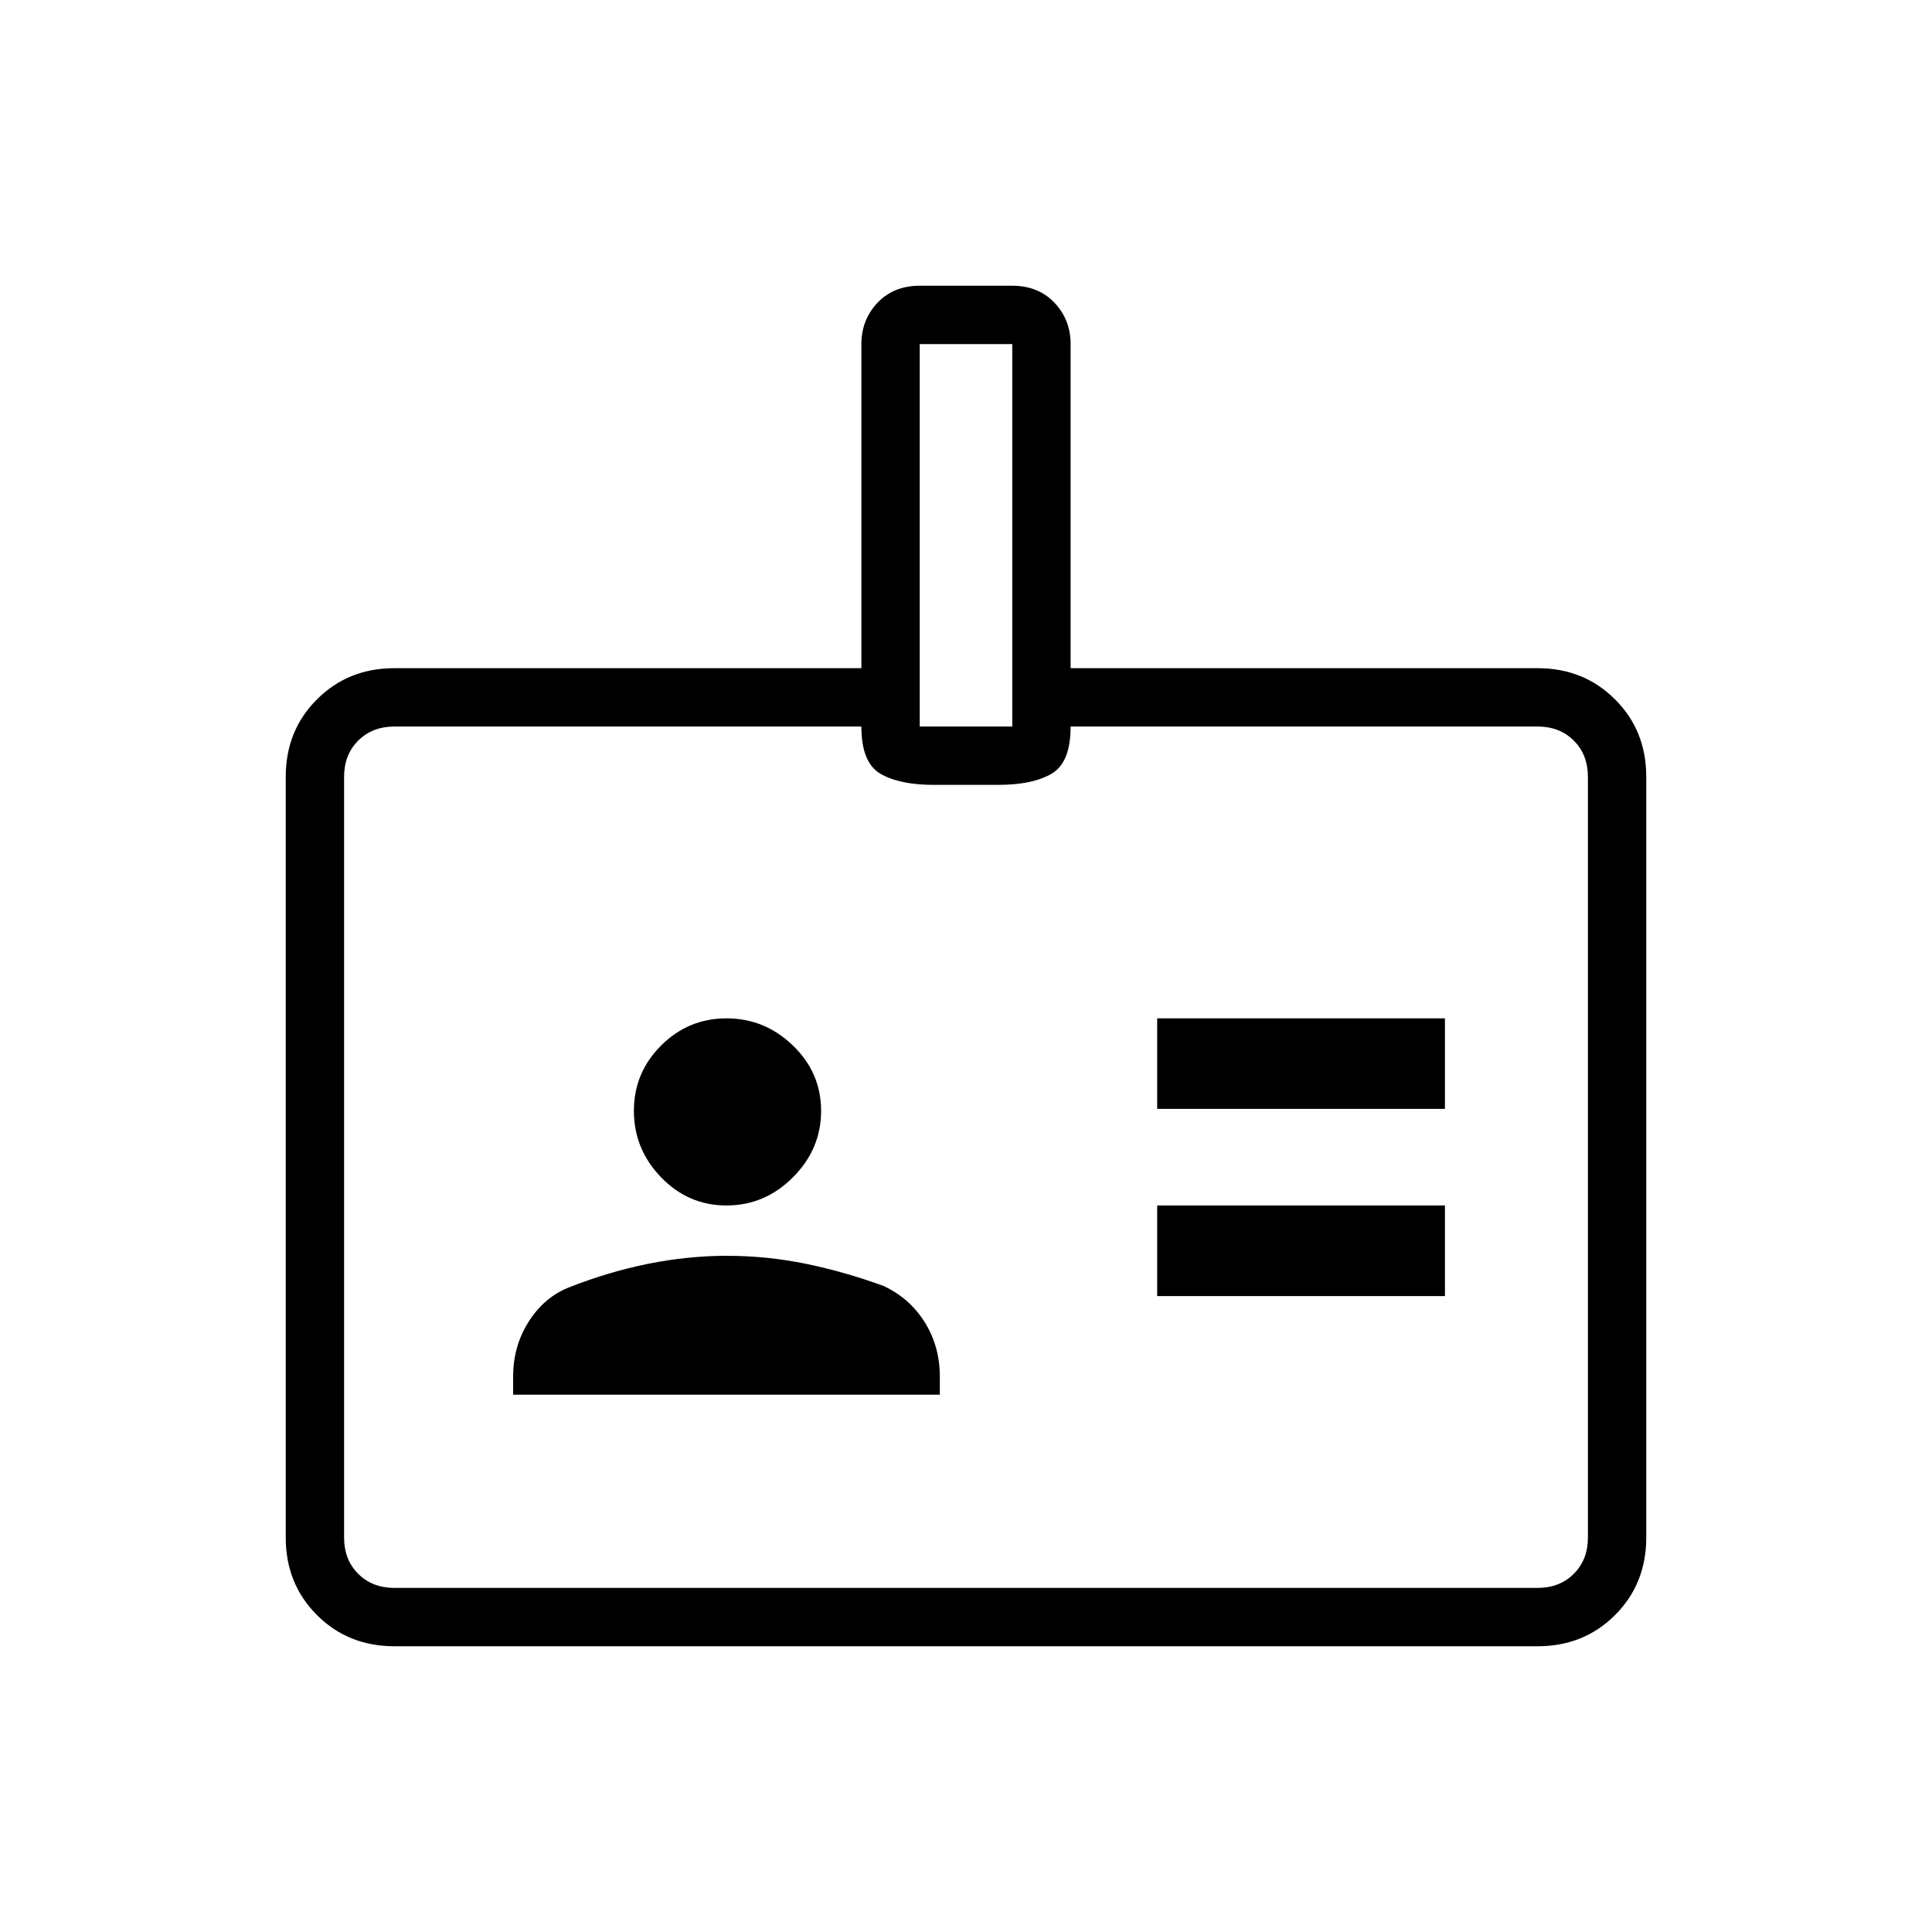 <svg xmlns="http://www.w3.org/2000/svg" height="20" width="20"><path d="M4.083 17.042q-.479 0-.802-.323-.323-.323-.323-.802V8.042q0-.48.323-.802.323-.323.802-.323h4.834V3.562q0-.25.166-.427.167-.177.438-.177h.958q.271 0 .438.177.166.177.166.427v3.355h4.834q.479 0 .802.323.323.322.323.802v7.875q0 .479-.323.802-.323.323-.802.323Zm0-.604h11.834q.229 0 .375-.146t.146-.375V8.042q0-.23-.146-.375-.146-.146-.375-.146h-4.834q0 .375-.198.489-.197.115-.552.115h-.666q-.355 0-.552-.115-.198-.114-.198-.489H4.083q-.229 0-.375.146-.146.145-.146.375v7.875q0 .229.146.375t.375.146Zm1.229-2h4.417v-.188q0-.312-.156-.562-.156-.25-.427-.376-.396-.145-.802-.229Q7.938 13 7.521 13q-.396 0-.813.083-.416.084-.833.25-.25.105-.406.355-.157.25-.157.562Zm6.667-1.021h2.979v-.938h-2.979Zm-4.458-.938q.396 0 .687-.291.292-.292.292-.688 0-.396-.292-.677-.291-.281-.687-.281-.396 0-.677.281-.282.281-.282.677t.282.688q.281.291.677.291Zm4.458-1h2.979v-.937h-2.979ZM9.521 7.521h.958V3.562h-.958ZM10 11.979Z"/></svg>